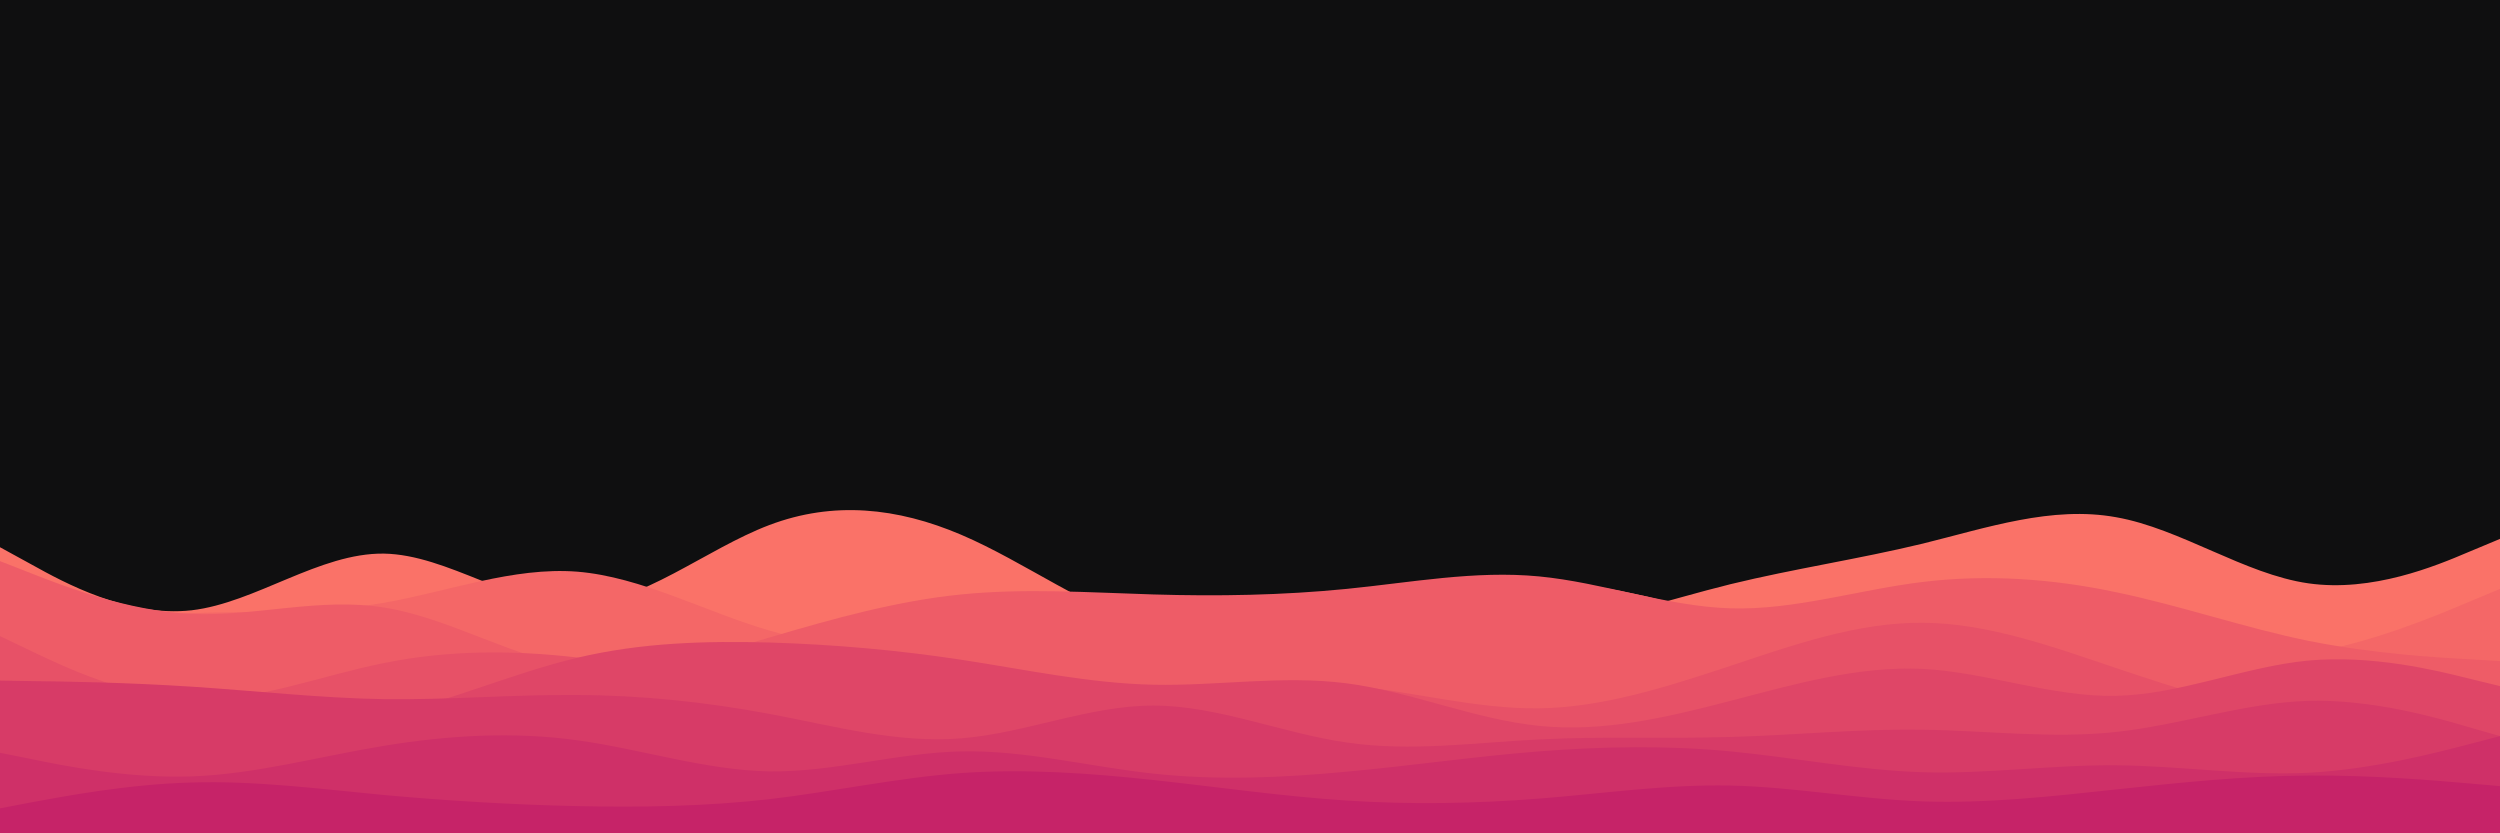 <svg id="visual" viewBox="0 0 900 300" width="900" height="300" xmlns="http://www.w3.org/2000/svg" xmlns:xlink="http://www.w3.org/1999/xlink" version="1.1"><rect x="0" y="0" width="900" height="300" fill="#0f0f10"></rect><path d="M0 197L11.5 203.3C23 209.7 46 222.3 69 219.7C92 217 115 199 138.2 199.3C161.3 199.7 184.7 218.3 207.8 217.8C231 217.3 254 197.7 277 189C300 180.3 323 182.7 346 192.5C369 202.3 392 219.7 415.2 225.8C438.3 232 461.7 227 484.8 226.2C508 225.3 531 228.7 554 226.3C577 224 600 216 623 210.3C646 204.7 669 201.3 692.2 195.7C715.3 190 738.7 182 761.8 186.2C785 190.3 808 206.7 831 210C854 213.3 877 203.7 888.5 198.8L900 194L900 301L888.5 301C877 301 854 301 831 301C808 301 785 301 761.8 301C738.7 301 715.3 301 692.2 301C669 301 646 301 623 301C600 301 577 301 554 301C531 301 508 301 484.8 301C461.7 301 438.3 301 415.2 301C392 301 369 301 346 301C323 301 300 301 277 301C254 301 231 301 207.8 301C184.7 301 161.3 301 138.2 301C115 301 92 301 69 301C46 301 23 301 11.5 301L0 301Z" fill="#fa7268"></path><path d="M0 226L11.5 224.8C23 223.7 46 221.3 69 220.7C92 220 115 221 138.2 217C161.3 213 184.7 204 207.8 205.8C231 207.7 254 220.3 277 227C300 233.7 323 234.3 346 234.8C369 235.3 392 235.7 415.2 233.5C438.3 231.3 461.7 226.7 484.8 221.2C508 215.7 531 209.3 554 209.5C577 209.7 600 216.3 623 222.8C646 229.3 669 235.7 692.2 237.7C715.3 239.7 738.7 237.3 761.8 237.2C785 237 808 239 831 235.2C854 231.3 877 221.7 888.5 216.8L900 212L900 301L888.5 301C877 301 854 301 831 301C808 301 785 301 761.8 301C738.7 301 715.3 301 692.2 301C669 301 646 301 623 301C600 301 577 301 554 301C531 301 508 301 484.8 301C461.7 301 438.3 301 415.2 301C392 301 369 301 346 301C323 301 300 301 277 301C254 301 231 301 207.8 301C184.7 301 161.3 301 138.2 301C115 301 92 301 69 301C46 301 23 301 11.5 301L0 301Z" fill="#f46767"></path><path d="M0 202L11.5 206.5C23 211 46 220 69 221C92 222 115 215 138.2 218.7C161.3 222.3 184.7 236.7 207.8 240.2C231 243.7 254 236.3 277 229.5C300 222.7 323 216.3 346 214C369 211.7 392 213.3 415.2 214C438.3 214.7 461.7 214.3 484.8 212C508 209.7 531 205.3 554 207.5C577 209.7 600 218.3 623 219C646 219.7 669 212.3 692.2 209.5C715.3 206.7 738.7 208.3 761.8 213.2C785 218 808 226 831 230.7C854 235.3 877 236.7 888.5 237.3L900 238L900 301L888.5 301C877 301 854 301 831 301C808 301 785 301 761.8 301C738.7 301 715.3 301 692.2 301C669 301 646 301 623 301C600 301 577 301 554 301C531 301 508 301 484.8 301C461.7 301 438.3 301 415.2 301C392 301 369 301 346 301C323 301 300 301 277 301C254 301 231 301 207.8 301C184.7 301 161.3 301 138.2 301C115 301 92 301 69 301C46 301 23 301 11.5 301L0 301Z" fill="#ee5c67"></path><path d="M0 229L11.5 234.5C23 240 46 251 69 251.8C92 252.7 115 243.3 138.2 238.7C161.3 234 184.7 234 207.8 236.7C231 239.3 254 244.7 277 248.8C300 253 323 256 346 256C369 256 392 253 415.2 250.2C438.3 247.3 461.7 244.7 484.8 246.7C508 248.7 531 255.3 554 255C577 254.7 600 247.3 623 239.7C646 232 669 224 692.2 224.2C715.3 224.3 738.7 232.7 761.8 240.5C785 248.3 808 255.7 831 258.5C854 261.3 877 259.7 888.5 258.8L900 258L900 301L888.5 301C877 301 854 301 831 301C808 301 785 301 761.8 301C738.7 301 715.3 301 692.2 301C669 301 646 301 623 301C600 301 577 301 554 301C531 301 508 301 484.8 301C461.7 301 438.3 301 415.2 301C392 301 369 301 346 301C323 301 300 301 277 301C254 301 231 301 207.8 301C184.7 301 161.3 301 138.2 301C115 301 92 301 69 301C46 301 23 301 11.5 301L0 301Z" fill="#e75167"></path><path d="M0 246L11.5 248.7C23 251.3 46 256.7 69 259.5C92 262.3 115 262.7 138.2 257.7C161.3 252.7 184.7 242.3 207.8 236.8C231 231.3 254 230.7 277 231.3C300 232 323 234 346 237.5C369 241 392 246 415.2 246.5C438.3 247 461.7 243 484.8 246C508 249 531 259 554 261.3C577 263.7 600 258.3 623 252.3C646 246.3 669 239.7 692.2 240.8C715.3 242 738.7 251 761.8 250.5C785 250 808 240 831 237.8C854 235.7 877 241.3 888.5 244.2L900 247L900 301L888.5 301C877 301 854 301 831 301C808 301 785 301 761.8 301C738.7 301 715.3 301 692.2 301C669 301 646 301 623 301C600 301 577 301 554 301C531 301 508 301 484.8 301C461.7 301 438.3 301 415.2 301C392 301 369 301 346 301C323 301 300 301 277 301C254 301 231 301 207.8 301C184.7 301 161.3 301 138.2 301C115 301 92 301 69 301C46 301 23 301 11.5 301L0 301Z" fill="#df4667"></path><path d="M0 245L11.5 245.2C23 245.3 46 245.7 69 247.2C92 248.7 115 251.3 138.2 251.7C161.3 252 184.7 250 207.8 250.2C231 250.3 254 252.7 277 257C300 261.3 323 267.7 346 265.8C369 264 392 254 415.2 254C438.3 254 461.7 264 484.8 267.3C508 270.7 531 267.3 554 266.2C577 265 600 266 623 265.3C646 264.7 669 262.3 692.2 262.7C715.3 263 738.7 266 761.8 263.5C785 261 808 253 831 252.3C854 251.7 877 258.3 888.5 261.7L900 265L900 301L888.5 301C877 301 854 301 831 301C808 301 785 301 761.8 301C738.7 301 715.3 301 692.2 301C669 301 646 301 623 301C600 301 577 301 554 301C531 301 508 301 484.8 301C461.7 301 438.3 301 415.2 301C392 301 369 301 346 301C323 301 300 301 277 301C254 301 231 301 207.8 301C184.7 301 161.3 301 138.2 301C115 301 92 301 69 301C46 301 23 301 11.5 301L0 301Z" fill="#d73b67"></path><path d="M0 271L11.5 273.3C23 275.7 46 280.3 69 279.5C92 278.7 115 272.3 138.2 268.5C161.3 264.7 184.7 263.3 207.8 266.5C231 269.7 254 277.3 277 277.7C300 278 323 271 346 270.5C369 270 392 276 415.2 278.5C438.3 281 461.7 280 484.8 277.8C508 275.7 531 272.3 554 270.5C577 268.7 600 268.3 623 270.5C646 272.7 669 277.3 692.2 278C715.3 278.7 738.7 275.3 761.8 275.5C785 275.7 808 279.3 831 278.2C854 277 877 271 888.5 268L900 265L900 301L888.5 301C877 301 854 301 831 301C808 301 785 301 761.8 301C738.7 301 715.3 301 692.2 301C669 301 646 301 623 301C600 301 577 301 554 301C531 301 508 301 484.8 301C461.7 301 438.3 301 415.2 301C392 301 369 301 346 301C323 301 300 301 277 301C254 301 231 301 207.8 301C184.7 301 161.3 301 138.2 301C115 301 92 301 69 301C46 301 23 301 11.5 301L0 301Z" fill="#cf3068"></path><path d="M0 291L11.5 288.8C23 286.7 46 282.3 69 281.7C92 281 115 284 138.2 286.2C161.3 288.3 184.7 289.7 207.8 290.2C231 290.7 254 290.3 277 287.7C300 285 323 280 346 278.3C369 276.7 392 278.3 415.2 280.8C438.3 283.3 461.7 286.7 484.8 288.2C508 289.7 531 289.3 554 287.5C577 285.7 600 282.3 623 282.8C646 283.3 669 287.7 692.2 288.5C715.3 289.3 738.7 286.7 761.8 284.2C785 281.7 808 279.3 831 279.2C854 279 877 281 888.5 282L900 283L900 301L888.5 301C877 301 854 301 831 301C808 301 785 301 761.8 301C738.7 301 715.3 301 692.2 301C669 301 646 301 623 301C600 301 577 301 554 301C531 301 508 301 484.8 301C461.7 301 438.3 301 415.2 301C392 301 369 301 346 301C323 301 300 301 277 301C254 301 231 301 207.8 301C184.7 301 161.3 301 138.2 301C115 301 92 301 69 301C46 301 23 301 11.5 301L0 301Z" fill="#c62368"></path></svg>